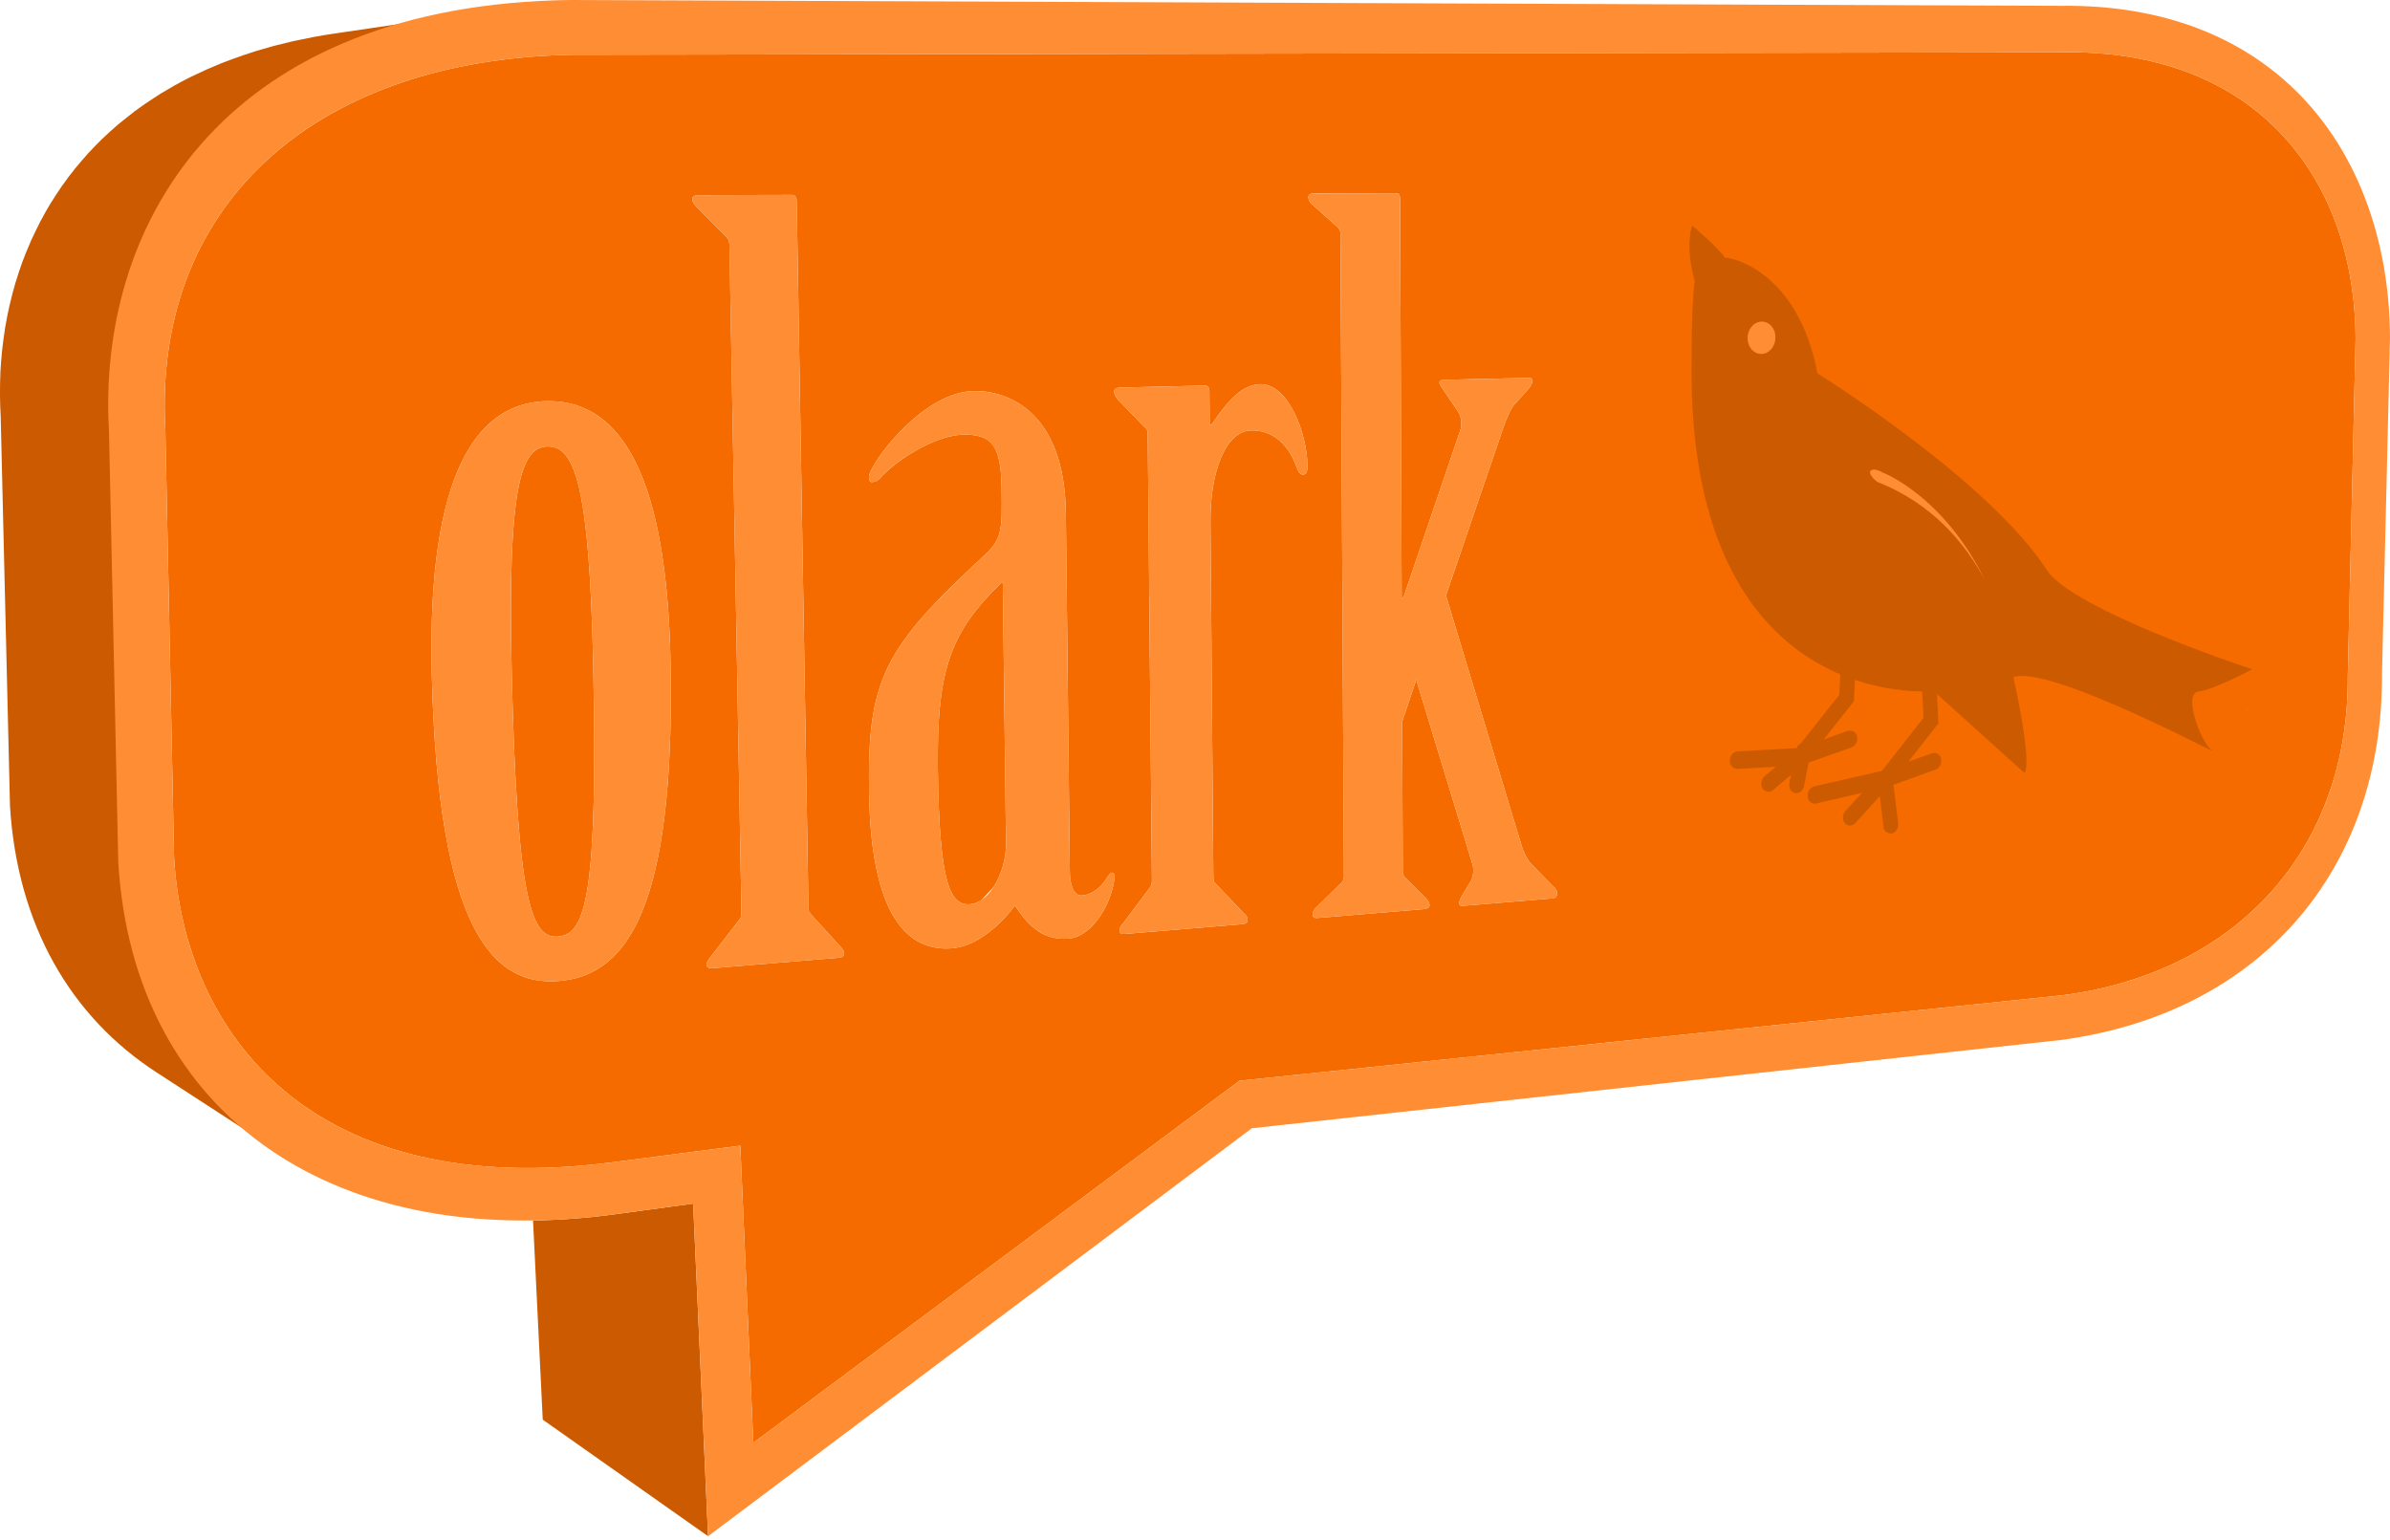 <?xml version="1.0" encoding="UTF-8" standalone="no"?>
<svg width="256px" height="165px" viewBox="0 0 256 165" version="1.1" xmlns="http://www.w3.org/2000/svg" xmlns:xlink="http://www.w3.org/1999/xlink" preserveAspectRatio="xMidYMid">
	<g>
		<path d="M244.596,14.611 C245.858,15.987 246.968,17.49 247.925,19.105 C248.88,20.718 249.682,22.443 250.327,24.269 C250.973,26.091 251.463,28.013 251.794,30.022 C252.126,32.029 252.3,34.123 252.311,36.294 L251.476,72.487 C251.5,76.966 250.815,81.135 249.501,84.911 C248.185,88.696 246.232,92.097 243.714,95.033 C241.185,97.983 238.079,100.469 234.466,102.4 C230.825,104.345 226.658,105.731 222.032,106.457 C221.937,106.471 221.842,106.485 221.746,106.5 C221.652,106.513 221.556,106.527 221.463,106.54 C221.369,106.553 221.277,106.565 221.188,106.578 C221.097,106.59 221.01,106.602 220.925,106.613 L133.401,115.703 L132.769,115.769 L80.691,154.555 L79.299,122.726 L65.511,124.514 C57.555,125.546 50.724,125.224 44.931,123.861 C39.07,122.479 34.293,120.041 30.492,116.879 C26.66,113.69 23.836,109.777 21.9,105.493 C19.954,101.189 18.914,96.522 18.647,91.852 L17.71,45.94 C17.379,40.067 18.176,34.667 19.994,29.856 C21.811,25.053 24.64,20.857 28.365,17.372 C32.069,13.905 36.646,11.154 41.975,9.21 C47.254,7.283 53.254,6.156 59.851,5.907 C59.988,5.902 60.124,5.897 60.259,5.893 C60.395,5.889 60.531,5.885 60.665,5.882 C60.801,5.879 60.934,5.877 61.066,5.874 C61.198,5.872 61.329,5.869 61.457,5.867 L220.76,5.603 C223.3,5.554 225.719,5.716 228.007,6.082 C230.282,6.448 232.428,7.017 234.431,7.781 C236.424,8.542 238.278,9.497 239.978,10.641 C241.672,11.779 243.215,13.104 244.596,14.611 L244.596,14.611 Z M240.49,76.407 C240.641,76.132 240.71,75.945 240.722,75.911 L240.49,76.407 Z M166.36,96.23 C166.428,96.221 166.489,96.2 166.542,96.171 C166.594,96.143 166.64,96.104 166.677,96.058 C166.715,96.012 166.743,95.958 166.761,95.898 C166.779,95.838 166.789,95.773 166.787,95.703 C166.789,95.626 166.779,95.552 166.758,95.481 C166.738,95.409 166.709,95.34 166.671,95.275 C166.634,95.211 166.587,95.151 166.535,95.095 C166.481,95.038 166.421,94.987 166.356,94.944 L163.926,92.453 C163.86,92.383 163.784,92.283 163.702,92.159 C163.62,92.034 163.533,91.885 163.445,91.716 C163.359,91.549 163.271,91.362 163.189,91.163 C163.106,90.963 163.03,90.75 162.964,90.531 L154.881,63.794 L161.047,45.735 C161.135,45.503 161.218,45.284 161.299,45.077 C161.38,44.87 161.46,44.675 161.542,44.488 C161.625,44.301 161.709,44.123 161.803,43.952 C161.893,43.782 161.993,43.619 162.102,43.462 L163.681,41.698 C163.767,41.594 163.839,41.503 163.896,41.422 C163.954,41.342 163.997,41.269 164.03,41.205 C164.063,41.14 164.085,41.081 164.098,41.027 C164.112,40.972 164.118,40.923 164.118,40.873 C164.119,40.796 164.114,40.732 164.101,40.68 C164.089,40.626 164.069,40.585 164.041,40.555 C164.013,40.524 163.978,40.503 163.933,40.491 C163.888,40.478 163.833,40.474 163.767,40.477 L154.63,40.687 C154.538,40.694 154.464,40.706 154.404,40.723 C154.344,40.739 154.3,40.761 154.267,40.788 C154.234,40.814 154.212,40.847 154.198,40.883 C154.185,40.92 154.18,40.961 154.18,41.008 C154.181,41.034 154.187,41.059 154.198,41.086 C154.208,41.113 154.223,41.141 154.239,41.172 C154.257,41.204 154.276,41.238 154.297,41.278 C154.319,41.317 154.341,41.361 154.365,41.411 L156.074,43.941 C156.186,44.091 156.28,44.26 156.355,44.443 C156.429,44.626 156.482,44.822 156.511,45.026 C156.539,45.23 156.543,45.441 156.518,45.652 C156.491,45.865 156.436,46.078 156.349,46.286 L150.321,64.021 L150.137,64.03 L149.964,21.315 C149.964,21.211 149.957,21.121 149.943,21.044 C149.928,20.966 149.905,20.902 149.87,20.85 C149.836,20.798 149.791,20.759 149.732,20.733 C149.672,20.708 149.599,20.695 149.509,20.695 L140.697,20.718 C140.598,20.722 140.514,20.733 140.444,20.751 C140.373,20.769 140.317,20.794 140.273,20.827 C140.228,20.861 140.197,20.902 140.176,20.953 C140.155,21.004 140.144,21.064 140.143,21.136 C140.144,21.19 140.151,21.25 140.165,21.313 C140.178,21.376 140.2,21.441 140.23,21.508 C140.26,21.573 140.298,21.638 140.347,21.7 C140.395,21.762 140.453,21.821 140.521,21.873 L143.212,24.275 C143.28,24.326 143.338,24.385 143.386,24.449 C143.433,24.512 143.47,24.58 143.5,24.651 C143.53,24.722 143.551,24.797 143.564,24.873 C143.577,24.95 143.582,25.027 143.582,25.105 L143.951,93.82 C143.95,93.897 143.945,93.976 143.931,94.05 C143.918,94.128 143.9,94.201 143.872,94.273 C143.845,94.343 143.809,94.412 143.763,94.478 C143.717,94.542 143.662,94.603 143.594,94.658 L140.965,97.225 C140.898,97.281 140.842,97.342 140.794,97.406 C140.748,97.47 140.711,97.538 140.683,97.604 C140.654,97.669 140.633,97.734 140.621,97.796 C140.608,97.856 140.602,97.914 140.602,97.963 C140.604,98.04 140.617,98.104 140.64,98.155 C140.664,98.208 140.699,98.247 140.745,98.276 C140.79,98.304 140.847,98.323 140.915,98.33 C140.983,98.34 141.062,98.34 141.153,98.332 L152.592,97.378 C152.664,97.369 152.733,97.353 152.797,97.332 C152.861,97.311 152.918,97.282 152.966,97.248 C153.014,97.212 153.054,97.169 153.082,97.116 C153.108,97.065 153.125,97.004 153.125,96.932 C153.125,96.881 153.114,96.825 153.094,96.767 C153.074,96.709 153.046,96.648 153.014,96.587 C152.979,96.527 152.94,96.468 152.898,96.412 C152.856,96.354 152.81,96.302 152.765,96.255 L150.614,94.105 C150.548,94.06 150.492,94.009 150.446,93.951 C150.399,93.892 150.363,93.828 150.334,93.762 C150.306,93.695 150.286,93.622 150.273,93.548 C150.261,93.474 150.255,93.398 150.255,93.32 L150.19,77.297 L151.7,72.823 L157.709,92.534 C157.754,92.682 157.783,92.831 157.798,92.979 C157.812,93.128 157.812,93.275 157.801,93.422 C157.791,93.567 157.771,93.711 157.741,93.85 C157.711,93.99 157.672,94.124 157.63,94.253 L156.66,95.832 C156.616,95.911 156.572,95.991 156.532,96.068 C156.491,96.147 156.452,96.221 156.42,96.293 C156.387,96.365 156.36,96.433 156.34,96.496 C156.322,96.558 156.312,96.616 156.312,96.667 C156.312,96.716 156.312,96.765 156.318,96.812 C156.323,96.858 156.335,96.901 156.356,96.937 C156.379,96.971 156.412,97.001 156.461,97.02 C156.51,97.037 156.576,97.044 156.664,97.037 L166.36,96.23 L166.36,96.23 Z M114.624,100.525 C115.209,100.446 115.779,100.185 116.309,99.789 C116.839,99.394 117.329,98.866 117.758,98.253 C118.185,97.642 118.551,96.946 118.831,96.216 C119.111,95.487 119.306,94.721 119.391,93.971 C119.389,93.895 119.383,93.824 119.371,93.763 C119.358,93.7 119.34,93.647 119.316,93.603 C119.292,93.56 119.262,93.528 119.227,93.505 C119.191,93.483 119.15,93.474 119.101,93.478 C119.052,93.483 119.008,93.501 118.97,93.528 C118.931,93.555 118.895,93.59 118.861,93.631 C118.825,93.673 118.79,93.721 118.753,93.772 C118.716,93.823 118.674,93.878 118.628,93.934 C118.449,94.245 118.255,94.518 118.047,94.752 C117.839,94.987 117.621,95.183 117.395,95.346 C117.169,95.508 116.936,95.634 116.703,95.728 C116.47,95.821 116.235,95.883 116.004,95.913 C115.993,95.914 115.982,95.915 115.971,95.917 C115.96,95.918 115.949,95.919 115.938,95.921 C115.927,95.922 115.915,95.923 115.905,95.924 C115.894,95.926 115.882,95.926 115.872,95.926 C115.654,95.943 115.465,95.877 115.306,95.751 C115.146,95.624 115.015,95.433 114.909,95.199 C114.805,94.963 114.726,94.684 114.673,94.378 C114.622,94.074 114.595,93.742 114.592,93.402 L114.167,55.011 C114.136,52.266 113.729,50.07 113.08,48.322 C112.429,46.57 111.535,45.265 110.531,44.306 C109.526,43.344 108.412,42.73 107.325,42.362 C106.236,41.992 105.176,41.869 104.281,41.89 C104.254,41.891 104.228,41.892 104.2,41.894 C104.174,41.894 104.147,41.895 104.12,41.896 C104.093,41.898 104.066,41.899 104.038,41.9 C104.011,41.903 103.984,41.904 103.957,41.907 C102.594,42.009 101.233,42.552 99.958,43.331 C98.68,44.111 97.489,45.127 96.469,46.172 C95.447,47.219 94.597,48.292 94.004,49.185 C93.41,50.077 93.073,50.788 93.078,51.107 C93.078,51.189 93.086,51.265 93.099,51.332 C93.113,51.399 93.132,51.457 93.159,51.503 C93.185,51.55 93.217,51.587 93.256,51.611 C93.295,51.635 93.341,51.647 93.393,51.645 C93.479,51.639 93.562,51.626 93.64,51.608 C93.717,51.589 93.789,51.566 93.855,51.536 C93.924,51.507 93.986,51.472 94.042,51.431 C94.099,51.391 94.151,51.345 94.196,51.295 C94.628,50.806 95.202,50.28 95.864,49.764 C96.525,49.247 97.275,48.741 98.062,48.288 C98.846,47.836 99.667,47.439 100.471,47.14 C101.274,46.842 102.06,46.641 102.779,46.584 C102.801,46.582 102.824,46.581 102.848,46.579 C102.872,46.578 102.894,46.576 102.917,46.575 C102.94,46.574 102.963,46.572 102.985,46.572 C103.008,46.571 103.031,46.57 103.054,46.568 C103.849,46.546 104.507,46.601 105.049,46.77 C105.589,46.941 106.013,47.224 106.34,47.658 C106.666,48.094 106.895,48.679 107.046,49.45 C107.197,50.223 107.269,51.181 107.283,52.363 C107.298,53.465 107.31,54.352 107.29,55.089 C107.269,55.826 107.214,56.416 107.098,56.923 C106.982,57.43 106.802,57.857 106.531,58.268 C106.259,58.679 105.893,59.077 105.406,59.526 C102.714,62.005 100.584,64.079 98.906,65.982 C97.224,67.892 96.001,69.627 95.122,71.428 C94.243,73.23 93.711,75.096 93.41,77.267 C93.109,79.437 93.041,81.908 93.089,84.922 C93.144,88.607 93.49,91.512 94.037,93.792 C94.585,96.068 95.333,97.719 96.196,98.9 C97.057,100.079 98.03,100.789 99.028,101.183 C100.026,101.577 101.049,101.658 102.012,101.575 C102.034,101.574 102.056,101.571 102.077,101.57 C102.099,101.568 102.12,101.566 102.142,101.564 C102.164,101.561 102.185,101.558 102.207,101.556 C102.229,101.553 102.251,101.551 102.272,101.547 C102.911,101.462 103.541,101.258 104.151,100.969 C104.758,100.681 105.345,100.308 105.899,99.884 C106.452,99.461 106.972,98.988 107.445,98.496 C107.919,98.008 108.348,97.499 108.718,97.01 C109.018,97.463 109.34,97.925 109.701,98.362 C110.064,98.797 110.466,99.206 110.925,99.551 C111.384,99.895 111.898,100.175 112.485,100.352 C113.072,100.53 113.731,100.606 114.478,100.542 C114.491,100.54 114.503,100.539 114.514,100.539 C114.527,100.536 114.539,100.535 114.552,100.534 C114.564,100.533 114.576,100.531 114.587,100.53 C114.599,100.529 114.611,100.527 114.624,100.525 L114.624,100.525 Z M71.823,70.89 C71.716,65.443 71.272,60.969 70.557,57.325 C69.84,53.67 68.851,50.846 67.657,48.709 C66.459,46.566 65.055,45.113 63.511,44.206 C61.962,43.295 60.273,42.933 58.512,42.975 C58.469,42.975 58.424,42.977 58.381,42.978 C58.336,42.98 58.293,42.982 58.25,42.984 C58.205,42.986 58.162,42.989 58.118,42.992 C58.074,42.995 58.031,42.997 57.987,43.001 C56.307,43.123 54.701,43.641 53.247,44.692 C51.788,45.746 50.481,47.334 49.401,49.592 C48.318,51.853 47.464,54.781 46.915,58.51 C46.364,62.237 46.119,66.757 46.251,72.197 C46.421,79.174 46.929,84.758 47.705,89.199 C48.479,93.627 49.518,96.918 50.752,99.321 C51.982,101.715 53.405,103.229 54.952,104.106 C56.493,104.981 58.158,105.224 59.876,105.083 C59.922,105.079 59.969,105.074 60.015,105.07 C60.061,105.066 60.108,105.061 60.153,105.056 C60.198,105.052 60.245,105.047 60.291,105.04 C60.337,105.035 60.382,105.03 60.428,105.024 C62.1,104.803 63.682,104.209 65.104,103.029 C66.524,101.851 67.786,100.091 68.824,97.534 C69.861,94.981 70.675,91.631 71.197,87.27 C71.72,82.905 71.952,77.521 71.823,70.89 L71.823,70.89 Z M133.987,46.11 C134.477,46.097 134.962,46.155 135.428,46.295 C135.895,46.434 136.344,46.652 136.763,46.96 C137.184,47.268 137.575,47.664 137.925,48.156 C138.275,48.65 138.585,49.24 138.843,49.935 C138.89,50.063 138.937,50.185 138.987,50.296 C139.038,50.406 139.089,50.505 139.148,50.587 C139.207,50.668 139.271,50.735 139.344,50.779 C139.416,50.824 139.497,50.846 139.589,50.843 C139.682,50.835 139.759,50.803 139.82,50.752 C139.881,50.701 139.927,50.63 139.961,50.545 C139.996,50.459 140.017,50.358 140.03,50.248 C140.044,50.138 140.048,50.017 140.046,49.891 C140.04,49.059 139.914,48.094 139.678,47.115 C139.443,46.136 139.099,45.141 138.659,44.254 C138.22,43.365 137.685,42.582 137.068,42.026 C136.45,41.468 135.75,41.137 134.98,41.154 C134.967,41.154 134.952,41.154 134.939,41.155 C134.925,41.155 134.912,41.157 134.898,41.158 C134.884,41.158 134.871,41.159 134.857,41.159 C134.843,41.161 134.83,41.162 134.816,41.163 C134.299,41.202 133.817,41.361 133.359,41.611 C132.901,41.861 132.47,42.201 132.058,42.602 C131.646,43.004 131.253,43.466 130.873,43.957 C130.491,44.451 130.124,44.974 129.761,45.499 L129.57,45.506 L129.546,41.921 C129.546,41.817 129.533,41.725 129.511,41.647 C129.487,41.568 129.454,41.503 129.412,41.451 C129.371,41.4 129.32,41.361 129.262,41.336 C129.205,41.311 129.14,41.3 129.071,41.303 L119.923,41.519 C119.817,41.525 119.728,41.538 119.655,41.558 C119.581,41.577 119.521,41.604 119.475,41.639 C119.43,41.673 119.398,41.717 119.377,41.768 C119.356,41.821 119.347,41.883 119.349,41.955 C119.348,42.009 119.352,42.07 119.367,42.135 C119.38,42.2 119.402,42.27 119.433,42.343 C119.464,42.416 119.504,42.492 119.555,42.569 C119.606,42.645 119.667,42.723 119.741,42.802 L122.546,45.698 C122.619,45.748 122.681,45.799 122.731,45.854 C122.78,45.909 122.82,45.967 122.85,46.033 C122.88,46.099 122.9,46.171 122.914,46.255 C122.927,46.338 122.933,46.431 122.935,46.538 L123.384,94.084 C123.386,94.189 123.386,94.287 123.384,94.378 C123.381,94.47 123.376,94.553 123.364,94.633 C123.353,94.713 123.336,94.785 123.31,94.852 C123.285,94.918 123.251,94.978 123.205,95.033 L120.3,98.912 C120.227,98.97 120.168,99.035 120.119,99.099 C120.07,99.165 120.032,99.233 120.003,99.301 C119.974,99.369 119.955,99.436 119.942,99.5 C119.93,99.563 119.925,99.623 119.925,99.675 C119.925,99.754 119.937,99.818 119.96,99.869 C119.983,99.92 120.02,99.959 120.067,99.986 C120.115,100.016 120.176,100.033 120.247,100.042 C120.319,100.05 120.404,100.05 120.501,100.042 L133.074,98.998 C133.173,98.985 133.258,98.968 133.328,98.946 C133.398,98.921 133.454,98.892 133.499,98.857 C133.543,98.82 133.575,98.777 133.597,98.726 C133.617,98.674 133.627,98.614 133.627,98.543 C133.627,98.491 133.621,98.434 133.607,98.374 C133.595,98.313 133.574,98.249 133.544,98.188 C133.515,98.127 133.476,98.065 133.427,98.008 C133.38,97.95 133.32,97.898 133.25,97.853 L130.059,94.497 C130.035,94.448 130.017,94.391 130.004,94.329 C129.99,94.266 129.981,94.195 129.976,94.12 C129.97,94.041 129.967,93.958 129.965,93.867 C129.963,93.776 129.962,93.679 129.962,93.573 L129.654,55.899 C129.643,54.586 129.736,53.33 129.922,52.184 C130.109,51.035 130.389,49.997 130.752,49.116 C131.115,48.235 131.562,47.511 132.082,46.996 C132.602,46.48 133.195,46.171 133.851,46.118 C133.862,46.116 133.874,46.115 133.885,46.114 C133.896,46.114 133.908,46.113 133.919,46.113 C133.931,46.112 133.942,46.111 133.952,46.111 C133.965,46.111 133.976,46.111 133.987,46.11 L133.987,46.11 Z M89.827,102.595 C89.937,102.582 90.03,102.562 90.107,102.539 C90.183,102.514 90.245,102.484 90.292,102.444 C90.339,102.405 90.374,102.36 90.395,102.305 C90.417,102.249 90.427,102.184 90.427,102.109 C90.426,102.058 90.413,101.999 90.389,101.937 C90.366,101.876 90.333,101.812 90.294,101.748 C90.256,101.684 90.21,101.62 90.16,101.561 C90.112,101.502 90.06,101.447 90.008,101.399 L86.809,97.879 C86.756,97.831 86.716,97.775 86.687,97.71 C86.657,97.646 86.637,97.574 86.623,97.493 C86.609,97.412 86.602,97.325 86.598,97.231 C86.593,97.136 86.592,97.035 86.59,96.928 L85.339,21.538 C85.338,21.428 85.323,21.33 85.298,21.247 C85.271,21.165 85.234,21.095 85.189,21.04 C85.141,20.985 85.085,20.943 85.022,20.916 C84.959,20.888 84.888,20.876 84.811,20.877 L74.775,20.902 C74.689,20.906 74.604,20.916 74.528,20.935 C74.452,20.953 74.384,20.98 74.327,21.015 C74.27,21.051 74.224,21.097 74.194,21.153 C74.163,21.211 74.147,21.28 74.151,21.36 C74.151,21.415 74.166,21.477 74.19,21.543 C74.214,21.609 74.247,21.679 74.288,21.749 C74.328,21.819 74.375,21.888 74.424,21.954 C74.475,22.021 74.527,22.083 74.58,22.137 L77.8,25.367 C77.853,25.423 77.902,25.479 77.942,25.539 C77.984,25.598 78.018,25.661 78.047,25.73 C78.074,25.799 78.095,25.876 78.111,25.963 C78.125,26.049 78.134,26.146 78.135,26.257 L79.415,97.487 C79.417,97.596 79.418,97.697 79.417,97.791 C79.415,97.885 79.409,97.974 79.397,98.056 C79.386,98.137 79.367,98.214 79.34,98.285 C79.313,98.354 79.276,98.418 79.227,98.477 L76.088,102.539 C76.035,102.595 75.984,102.66 75.936,102.728 C75.888,102.796 75.844,102.868 75.807,102.939 C75.768,103.01 75.737,103.081 75.716,103.146 C75.695,103.213 75.683,103.273 75.684,103.328 C75.685,103.41 75.704,103.477 75.74,103.53 C75.774,103.584 75.823,103.625 75.883,103.653 C75.942,103.683 76.011,103.702 76.085,103.712 C76.159,103.721 76.239,103.723 76.317,103.717 L89.827,102.595 L89.827,102.595 Z" fill="#f56b00"></path>
		<path d="M104.019,96.848 C104.009,96.85 104,96.851 103.992,96.852 C103.983,96.854 103.973,96.854 103.965,96.855 C103.956,96.856 103.946,96.856 103.937,96.858 C103.928,96.858 103.919,96.859 103.91,96.859 C103.372,96.902 102.897,96.787 102.486,96.401 C102.073,96.016 101.725,95.358 101.438,94.317 C101.151,93.274 100.927,91.846 100.764,89.918 C100.601,87.989 100.499,85.558 100.457,82.513 C100.421,79.786 100.489,77.497 100.696,75.516 C100.902,73.535 101.25,71.862 101.768,70.364 C102.288,68.868 102.979,67.549 103.877,66.272 C104.773,64.999 105.874,63.77 107.214,62.452 L107.414,62.443 L107.757,90.324 C107.762,90.731 107.734,91.146 107.676,91.561 C107.619,91.975 107.53,92.388 107.416,92.79 C107.301,93.193 107.161,93.585 106.996,93.956 C106.832,94.329 106.645,94.68 106.439,95.002 L105.115,96.418 C105.028,96.475 104.94,96.527 104.852,96.575 C104.763,96.622 104.671,96.665 104.581,96.701 C104.489,96.737 104.397,96.769 104.303,96.794 C104.209,96.818 104.114,96.837 104.019,96.848" fill="#f56b00"></path>
		<path d="M58.627,47.83 C59.358,47.81 60.005,48.052 60.571,48.734 C61.136,49.414 61.622,50.532 62.028,52.262 C62.434,53.989 62.762,56.327 63.013,59.447 C63.265,62.563 63.441,66.46 63.542,71.309 C63.671,77.454 63.684,82.312 63.585,86.149 C63.488,89.983 63.282,92.803 62.972,94.87 C62.662,96.937 62.248,98.252 61.738,99.073 C61.228,99.893 60.619,100.22 59.919,100.309 C59.907,100.312 59.895,100.313 59.881,100.314 C59.868,100.316 59.855,100.317 59.842,100.318 C59.829,100.319 59.816,100.321 59.803,100.322 C59.789,100.322 59.777,100.323 59.765,100.325 C59.067,100.38 58.445,100.194 57.894,99.493 C57.344,98.793 56.865,97.578 56.456,95.572 C56.046,93.564 55.706,90.764 55.431,86.894 C55.157,83.016 54.949,78.063 54.807,71.755 C54.697,66.943 54.701,63.052 54.811,59.921 C54.922,56.788 55.139,54.416 55.457,52.643 C55.774,50.869 56.19,49.693 56.7,48.948 C57.208,48.205 57.809,47.889 58.493,47.836 C58.505,47.835 58.516,47.835 58.527,47.835 C58.538,47.833 58.549,47.833 58.56,47.832 C58.571,47.832 58.582,47.831 58.593,47.831 C58.604,47.83 58.616,47.83 58.627,47.83" fill="#f56b00"></path>
		<path d="M52.062,1.205 C46.66,2 41.257,2.794 35.854,3.589 C35.094,3.7 34.347,3.824 33.614,3.959 C33.572,3.967 33.532,3.977 33.491,3.984 C33.222,4.034 32.963,4.093 32.698,4.147 C32.281,4.23 31.859,4.309 31.451,4.4 C31.37,4.419 31.291,4.441 31.209,4.459 C30.914,4.528 30.627,4.601 30.336,4.672 C30.013,4.752 29.682,4.825 29.365,4.91 C29.242,4.943 29.125,4.981 29.003,5.013 C28.709,5.094 28.421,5.179 28.13,5.264 C27.873,5.34 27.609,5.408 27.356,5.486 C27.195,5.536 27.045,5.591 26.885,5.642 C26.608,5.731 26.334,5.822 26.061,5.915 C25.666,6.05 25.276,6.188 24.89,6.329 C24.621,6.429 24.354,6.528 24.091,6.63 C23.963,6.68 23.83,6.725 23.703,6.776 C23.437,6.882 23.182,6.997 22.922,7.107 C22.687,7.206 22.45,7.303 22.221,7.404 C21.793,7.592 21.378,7.789 20.965,7.988 C20.785,8.075 20.6,8.158 20.422,8.247 C20.392,8.261 20.36,8.274 20.33,8.29 C19.781,8.565 19.243,8.85 18.719,9.143 C18.711,9.147 18.702,9.152 18.695,9.156 C18.619,9.198 18.55,9.244 18.476,9.285 C18.057,9.522 17.64,9.763 17.237,10.011 C17.186,10.042 17.139,10.076 17.088,10.108 C16.902,10.223 16.724,10.343 16.541,10.46 C16.201,10.681 15.862,10.903 15.532,11.13 C15.338,11.266 15.149,11.403 14.958,11.539 C14.779,11.668 14.593,11.795 14.416,11.925 C14.319,11.998 14.232,12.076 14.136,12.149 C13.759,12.437 13.391,12.732 13.03,13.03 C12.899,13.139 12.758,13.242 12.629,13.351 C12.58,13.392 12.536,13.436 12.488,13.478 C12.007,13.891 11.542,14.312 11.091,14.742 C11.052,14.781 11.007,14.816 10.968,14.854 C10.963,14.858 10.959,14.863 10.955,14.867 C10.459,15.346 9.985,15.838 9.527,16.336 C9.496,16.368 9.462,16.399 9.434,16.43 C9.331,16.543 9.24,16.66 9.14,16.773 C8.825,17.126 8.516,17.482 8.22,17.844 C8.156,17.921 8.085,17.996 8.022,18.074 C7.934,18.184 7.857,18.299 7.769,18.41 C7.63,18.588 7.482,18.762 7.346,18.941 C7.192,19.145 7.052,19.355 6.904,19.562 C6.819,19.677 6.727,19.789 6.644,19.907 C6.595,19.976 6.554,20.048 6.506,20.117 C6.163,20.614 5.835,21.115 5.522,21.624 C5.484,21.685 5.441,21.743 5.404,21.804 C5.398,21.814 5.393,21.824 5.386,21.834 C5.032,22.42 4.7,23.013 4.383,23.613 C4.356,23.663 4.326,23.709 4.3,23.759 C4.241,23.873 4.19,23.992 4.131,24.108 C3.905,24.552 3.688,24.998 3.481,25.449 C3.433,25.554 3.377,25.657 3.329,25.762 C3.29,25.85 3.259,25.941 3.22,26.029 C2.951,26.646 2.695,27.268 2.461,27.896 C2.439,27.953 2.414,28.011 2.393,28.068 C2.147,28.737 1.928,29.413 1.723,30.09 C1.696,30.179 1.661,30.266 1.635,30.355 C1.6,30.474 1.575,30.594 1.54,30.713 C1.482,30.919 1.417,31.121 1.362,31.328 C1.269,31.674 1.189,32.023 1.106,32.373 C1.07,32.525 1.029,32.676 0.995,32.828 C0.839,33.52 0.704,34.215 0.585,34.912 C0.576,34.969 0.561,35.024 0.552,35.08 C0.533,35.191 0.524,35.301 0.506,35.412 C0.416,35.987 0.338,36.563 0.273,37.139 C0.252,37.311 0.231,37.482 0.213,37.655 C0.142,38.36 0.086,39.064 0.05,39.769 C0.049,39.798 0.045,39.827 0.044,39.856 C0.039,39.949 0.042,40.039 0.037,40.131 C0.012,40.733 0,41.334 0,41.936 C0,42.122 0,42.309 0.002,42.496 C0.011,43.202 0.031,43.908 0.074,44.608 L1.07,86.341 C1.265,89.531 1.77,92.541 2.564,95.357 C3.355,98.166 4.434,100.777 5.778,103.179 C7.117,105.572 8.72,107.754 10.563,109.711 C12.399,111.66 14.472,113.385 16.762,114.871 C21.498,117.946 26.232,121.022 30.968,124.097 C28.475,122.479 26.219,120.596 24.222,118.463 C22.215,116.32 20.471,113.924 19.014,111.293 C17.551,108.652 16.379,105.776 15.519,102.679 C14.66,99.573 14.114,96.251 13.909,92.727 L12.916,46.563 C12.871,45.787 12.851,45.004 12.844,44.221 C12.841,44.016 12.841,43.812 12.841,43.607 C12.844,42.945 12.858,42.281 12.887,41.615 C12.893,41.477 12.895,41.34 12.901,41.202 C12.943,40.421 13.006,39.639 13.085,38.859 C13.105,38.672 13.129,38.484 13.15,38.297 C13.223,37.66 13.31,37.022 13.411,36.386 C13.439,36.198 13.466,36.011 13.499,35.824 C13.631,35.043 13.784,34.265 13.958,33.489 C13.988,33.359 14.023,33.228 14.053,33.097 C14.209,32.433 14.383,31.773 14.571,31.115 C14.627,30.919 14.683,30.724 14.74,30.528 C14.974,29.758 15.222,28.99 15.499,28.23 C15.512,28.194 15.528,28.16 15.54,28.123 C15.807,27.402 16.1,26.687 16.408,25.979 C16.499,25.766 16.594,25.556 16.689,25.347 C16.91,24.861 17.143,24.38 17.384,23.902 C17.487,23.698 17.586,23.492 17.692,23.289 C18.039,22.632 18.4,21.981 18.787,21.338 C18.827,21.27 18.871,21.206 18.913,21.138 C19.266,20.561 19.637,19.99 20.023,19.426 C20.155,19.234 20.292,19.045 20.427,18.855 C20.747,18.406 21.076,17.963 21.418,17.526 C21.57,17.329 21.722,17.133 21.879,16.94 C22.209,16.534 22.552,16.135 22.9,15.74 C23.044,15.578 23.18,15.413 23.327,15.253 C23.828,14.704 24.344,14.164 24.884,13.637 C24.946,13.577 25.013,13.521 25.075,13.461 C25.559,12.995 26.058,12.538 26.573,12.092 C26.757,11.932 26.951,11.776 27.14,11.619 C27.548,11.279 27.962,10.943 28.388,10.616 C28.671,10.399 28.957,10.183 29.247,9.972 C29.466,9.813 29.683,9.654 29.907,9.497 C30.256,9.254 30.615,9.018 30.976,8.78 C31.188,8.643 31.395,8.503 31.611,8.367 C32.094,8.064 32.591,7.768 33.095,7.479 C33.192,7.423 33.285,7.364 33.384,7.308 C33.99,6.967 34.612,6.638 35.246,6.318 C35.444,6.22 35.65,6.126 35.851,6.029 C36.292,5.815 36.736,5.603 37.193,5.399 C37.457,5.281 37.73,5.168 38.001,5.054 C38.41,4.88 38.821,4.709 39.241,4.543 C39.533,4.428 39.83,4.318 40.127,4.207 C40.542,4.053 40.962,3.902 41.388,3.757 C41.694,3.652 42.003,3.548 42.315,3.448 C42.745,3.309 43.183,3.177 43.623,3.048 C43.953,2.951 44.282,2.853 44.618,2.76 C45.091,2.631 45.574,2.509 46.058,2.39 C46.372,2.312 46.682,2.231 47.002,2.158 C47.553,2.031 48.116,1.916 48.682,1.802 C48.952,1.749 49.214,1.689 49.487,1.638 C50.307,1.483 51.141,1.342 51.991,1.216 C52.018,1.213 52.043,1.208 52.069,1.204 L52.062,1.205" fill="#cc5a00"></path>
		<path d="M52.061,1.205 L52.062,1.205 C52.064,1.205 52.066,1.204 52.066,1.204 C52.066,1.204 52.064,1.205 52.061,1.205" fill="#cc5a00"></path>
		<path d="M65.774,130.085 C62.792,130.489 59.899,130.697 57.095,130.737 L58.134,152.074 L75.844,164.561 L74.244,128.934 L65.774,130.085" fill="#cc5a00"></path>
		<path d="M236.933,80.387 C236.936,80.4 236.897,80.388 236.824,80.357 C236.749,80.326 236.639,80.274 236.495,80.207 C236.352,80.137 236.176,80.051 235.971,79.95 C235.766,79.848 235.532,79.733 235.274,79.605 C234.872,79.407 234.411,79.178 233.902,78.928 C233.391,78.677 232.832,78.406 232.236,78.119 C231.64,77.832 231.006,77.531 230.346,77.223 C229.686,76.916 229.001,76.6 228.302,76.286 C227.147,75.768 225.957,75.253 224.786,74.775 C223.609,74.296 222.45,73.854 221.364,73.484 C220.276,73.114 219.259,72.817 218.374,72.629 C217.487,72.441 216.728,72.363 216.157,72.431 C216.11,72.436 216.065,72.442 216.02,72.451 C215.975,72.458 215.933,72.466 215.89,72.476 C215.848,72.485 215.807,72.496 215.768,72.508 C215.73,72.52 215.692,72.532 215.656,72.545 C215.671,72.616 215.759,73.004 215.884,73.591 C216.009,74.178 216.17,74.966 216.333,75.836 C216.497,76.708 216.661,77.662 216.792,78.585 C216.923,79.507 217.021,80.397 217.049,81.141 C217.058,81.338 217.06,81.525 217.057,81.696 C217.053,81.868 217.044,82.026 217.03,82.167 C217.013,82.309 216.991,82.435 216.962,82.542 C216.932,82.648 216.896,82.735 216.852,82.803 L215.693,81.757 L207.478,74.353 L207.629,77.489 L204.408,81.595 L206.981,80.678 C207.11,80.657 207.228,80.659 207.334,80.678 C207.439,80.698 207.532,80.736 207.612,80.791 C207.691,80.845 207.757,80.915 207.809,80.998 C207.861,81.081 207.898,81.177 207.919,81.284 C207.943,81.406 207.946,81.53 207.928,81.649 C207.91,81.768 207.875,81.882 207.823,81.985 C207.77,82.088 207.701,82.182 207.621,82.258 C207.539,82.335 207.444,82.394 207.339,82.433 L202.816,84.066 L203.315,88.193 C203.329,88.321 203.32,88.445 203.294,88.564 C203.267,88.683 203.221,88.794 203.161,88.893 C203.1,88.993 203.024,89.08 202.936,89.148 C202.848,89.216 202.748,89.267 202.641,89.293 C202.496,89.285 202.37,89.262 202.263,89.225 C202.157,89.189 202.068,89.139 201.996,89.076 C201.923,89.015 201.868,88.943 201.827,88.859 C201.787,88.778 201.76,88.687 201.748,88.589 L201.484,86.371 L201.356,85.292 L198.723,88.168 C198.688,88.206 198.65,88.239 198.611,88.269 C198.573,88.299 198.533,88.325 198.491,88.347 C198.45,88.369 198.407,88.386 198.364,88.401 C198.322,88.415 198.277,88.424 198.234,88.429 C198.175,88.438 198.117,88.438 198.059,88.431 C198.001,88.424 197.945,88.41 197.89,88.388 C197.836,88.365 197.783,88.337 197.735,88.3 C197.685,88.262 197.64,88.218 197.6,88.167 C197.532,88.082 197.483,87.985 197.449,87.882 C197.417,87.777 197.403,87.668 197.405,87.556 C197.408,87.445 197.427,87.334 197.463,87.227 C197.499,87.121 197.551,87.019 197.62,86.929 L199.436,84.936 L194.524,86.073 C194.492,86.078 194.466,86.082 194.44,86.085 C194.415,86.087 194.392,86.089 194.372,86.089 C194.352,86.09 194.333,86.089 194.317,86.087 C194.299,86.085 194.283,86.084 194.267,86.081 C194.187,86.069 194.108,86.042 194.036,86.002 C193.965,85.962 193.899,85.91 193.842,85.846 C193.785,85.782 193.736,85.706 193.699,85.621 C193.661,85.537 193.635,85.443 193.621,85.341 C193.608,85.216 193.616,85.09 193.645,84.971 C193.674,84.852 193.723,84.74 193.785,84.639 C193.849,84.54 193.929,84.453 194.02,84.383 C194.111,84.315 194.213,84.264 194.325,84.239 L201.571,82.585 L206.028,76.906 L205.893,74.063 C205.525,74.06 205.083,74.046 204.58,74.012 C204.076,73.977 203.509,73.921 202.892,73.832 C202.276,73.744 201.61,73.624 200.905,73.462 C200.2,73.299 199.456,73.093 198.69,72.835 L198.58,75.117 L195.342,79.211 L197.96,78.281 C198.091,78.261 198.212,78.263 198.32,78.283 C198.427,78.303 198.523,78.342 198.605,78.397 C198.686,78.451 198.755,78.523 198.809,78.607 C198.862,78.69 198.901,78.787 198.925,78.895 C198.95,79.019 198.951,79.144 198.933,79.266 C198.916,79.386 198.878,79.503 198.825,79.608 C198.772,79.714 198.702,79.808 198.619,79.884 C198.537,79.961 198.441,80.02 198.334,80.056 L193.728,81.693 L193.24,84.182 C193.218,84.289 193.182,84.387 193.135,84.476 C193.088,84.565 193.029,84.645 192.963,84.713 C192.897,84.779 192.823,84.835 192.742,84.877 C192.662,84.919 192.576,84.947 192.488,84.958 C192.471,84.96 192.456,84.962 192.441,84.964 C192.425,84.964 192.409,84.965 192.393,84.965 C192.377,84.965 192.361,84.964 192.345,84.962 C192.329,84.961 192.313,84.96 192.297,84.957 C192.182,84.935 192.079,84.89 191.99,84.826 C191.901,84.762 191.826,84.679 191.771,84.581 C191.714,84.484 191.675,84.373 191.656,84.255 C191.638,84.136 191.641,84.011 191.666,83.882 L191.84,83.006 L189.911,84.634 C189.879,84.662 189.847,84.687 189.814,84.707 C189.78,84.728 189.746,84.747 189.712,84.762 C189.679,84.778 189.645,84.79 189.609,84.8 C189.575,84.809 189.541,84.817 189.506,84.821 C189.405,84.813 189.319,84.802 189.243,84.782 C189.166,84.764 189.101,84.74 189.043,84.71 C188.987,84.68 188.937,84.645 188.896,84.604 C188.855,84.562 188.82,84.517 188.789,84.463 C188.77,84.432 188.753,84.4 188.738,84.368 C188.723,84.335 188.71,84.302 188.7,84.268 C188.689,84.234 188.68,84.199 188.672,84.164 C188.665,84.128 188.66,84.093 188.656,84.058 C188.647,83.973 188.648,83.888 188.66,83.804 C188.671,83.719 188.693,83.637 188.723,83.559 C188.754,83.479 188.793,83.403 188.843,83.334 C188.892,83.265 188.95,83.202 189.016,83.148 L190.21,82.134 L187.044,82.315 L186.087,82.37 C185.956,82.354 185.839,82.32 185.739,82.27 C185.638,82.219 185.554,82.152 185.485,82.073 C185.418,81.993 185.366,81.9 185.332,81.798 C185.298,81.696 185.282,81.584 185.283,81.467 C185.284,81.398 185.293,81.332 185.306,81.266 C185.319,81.202 185.338,81.14 185.361,81.08 C185.385,81.019 185.414,80.962 185.447,80.91 C185.48,80.856 185.519,80.808 185.56,80.762 C185.594,80.725 185.629,80.692 185.668,80.661 C185.706,80.631 185.747,80.603 185.789,80.58 C185.83,80.558 185.875,80.538 185.921,80.523 C185.966,80.508 186.013,80.498 186.061,80.491 L192.437,80.141 C192.461,80.082 192.49,80.026 192.522,79.975 C192.554,79.923 192.589,79.874 192.628,79.831 C192.665,79.788 192.707,79.749 192.752,79.715 C192.796,79.681 192.841,79.651 192.891,79.627 L197.015,74.425 L197.122,72.238 C196.923,72.154 196.724,72.066 196.524,71.974 C196.323,71.884 196.122,71.787 195.92,71.688 C195.718,71.589 195.515,71.484 195.312,71.376 C195.109,71.269 194.905,71.156 194.702,71.039 C193.021,70.074 191.325,68.807 189.729,67.143 C188.125,65.472 186.623,63.401 185.34,60.838 C184.05,58.266 182.98,55.198 182.25,51.546 C181.517,47.882 181.125,43.633 181.194,38.711 C181.194,38.632 181.192,38.199 181.195,37.559 C181.199,36.918 181.207,36.07 181.226,35.161 C181.245,34.25 181.276,33.278 181.325,32.391 C181.373,31.505 181.439,30.704 181.529,30.134 C181.517,30.091 181.444,29.849 181.356,29.474 C181.267,29.099 181.162,28.589 181.081,28.007 C181.001,27.426 180.947,26.774 180.961,26.112 C180.975,25.45 181.057,24.781 181.25,24.168 C181.288,24.2 181.494,24.375 181.792,24.634 C182.087,24.893 182.474,25.235 182.872,25.602 C183.269,25.967 183.677,26.356 184.017,26.71 C184.356,27.063 184.629,27.38 184.756,27.603 C184.938,27.588 185.523,27.673 186.329,27.982 C187.133,28.289 188.159,28.818 189.226,29.694 C190.289,30.566 191.394,31.781 192.361,33.462 C193.325,35.138 194.155,37.276 194.672,40.003 C194.907,40.15 196.193,40.958 198.086,42.237 C199.968,43.51 202.448,45.246 205.083,47.256 C207.701,49.253 210.469,51.519 212.966,53.875 C215.446,56.215 217.662,58.647 219.202,61.001 C219.849,62.062 221.52,63.251 223.668,64.441 C225.805,65.626 228.41,66.807 230.95,67.86 C233.474,68.906 235.935,69.828 237.818,70.506 C239.695,71.181 241.004,71.616 241.241,71.695 C241.19,71.722 240.906,71.872 240.485,72.085 C240.062,72.299 239.5,72.576 238.893,72.855 C238.285,73.135 237.631,73.418 237.025,73.644 C236.42,73.871 235.862,74.039 235.448,74.09 C235.118,74.135 234.933,74.383 234.858,74.757 C234.781,75.131 234.815,75.631 234.922,76.181 C235.03,76.73 235.211,77.327 235.431,77.898 C235.65,78.47 235.907,79.012 236.169,79.451 C236.235,79.561 236.301,79.665 236.367,79.763 C236.432,79.859 236.498,79.948 236.563,80.027 C236.627,80.107 236.691,80.178 236.753,80.238 C236.815,80.298 236.874,80.349 236.933,80.387 L236.933,80.387 Z M212.603,62.124 C212.881,62.684 213.167,63.184 212.603,62.124 C211.506,59.911 210.297,58.095 209.093,56.614 C207.887,55.127 206.686,53.977 205.61,53.1 C204.531,52.221 203.581,51.616 202.878,51.223 C202.174,50.831 201.721,50.65 201.639,50.617 C201.545,50.56 201.454,50.511 201.363,50.47 C201.273,50.429 201.184,50.397 201.099,50.372 C201.015,50.347 200.933,50.328 200.857,50.319 C200.781,50.31 200.711,50.308 200.647,50.314 C200.53,50.324 200.437,50.362 200.378,50.422 C200.32,50.484 200.296,50.57 200.317,50.679 C200.339,50.79 200.405,50.923 200.528,51.079 C200.65,51.235 200.828,51.414 201.072,51.614 C202.565,52.196 203.905,52.904 205.107,53.699 C206.305,54.492 207.367,55.371 208.306,56.299 C209.243,57.225 210.061,58.199 210.772,59.182 C211.483,60.165 212.089,61.159 212.603,62.124 L212.603,62.124 Z M189.411,37.669 C189.588,37.547 189.739,37.39 189.857,37.21 C189.975,37.029 190.061,36.824 190.112,36.61 C190.164,36.396 190.18,36.17 190.159,35.948 C190.139,35.725 190.079,35.504 189.979,35.299 C189.908,35.155 189.821,35.029 189.723,34.92 C189.624,34.812 189.514,34.72 189.396,34.649 C189.277,34.578 189.151,34.525 189.021,34.493 C188.889,34.462 188.754,34.45 188.619,34.46 C188.562,34.464 188.506,34.473 188.45,34.484 C188.393,34.496 188.337,34.512 188.281,34.531 C188.226,34.551 188.17,34.575 188.115,34.601 C188.061,34.629 188.006,34.66 187.954,34.697 C187.775,34.818 187.625,34.975 187.507,35.155 C187.388,35.335 187.302,35.538 187.25,35.753 C187.2,35.968 187.183,36.192 187.206,36.414 C187.229,36.637 187.289,36.857 187.391,37.063 C187.461,37.209 187.548,37.337 187.646,37.446 C187.745,37.555 187.855,37.646 187.972,37.719 C188.091,37.79 188.219,37.843 188.349,37.875 C188.479,37.907 188.613,37.917 188.749,37.907 C188.806,37.902 188.861,37.895 188.918,37.882 C188.974,37.871 189.03,37.855 189.085,37.834 C189.141,37.815 189.196,37.791 189.25,37.764 C189.304,37.737 189.358,37.704 189.411,37.669 L189.411,37.669 Z" fill="#cc5a00"></path>
		<path d="M119.832,41.521 L129.071,41.303 C129.14,41.3 129.205,41.311 129.262,41.336 C129.32,41.361 129.371,41.4 129.412,41.451 C129.454,41.503 129.487,41.568 129.511,41.647 C129.533,41.725 129.546,41.817 129.546,41.921 L129.57,45.506 L129.761,45.499 C130.124,44.974 130.491,44.451 130.873,43.959 C131.253,43.466 131.646,43.004 132.058,42.602 C132.47,42.201 132.901,41.861 133.359,41.611 C133.817,41.361 134.299,41.202 134.816,41.163 C134.83,41.162 134.843,41.161 134.857,41.159 C134.871,41.159 134.884,41.158 134.898,41.158 C134.912,41.157 134.925,41.155 134.939,41.155 C134.952,41.154 134.967,41.154 134.98,41.154 C135.75,41.137 136.45,41.468 137.068,42.026 C137.685,42.582 138.22,43.365 138.659,44.254 C139.099,45.143 139.443,46.136 139.678,47.115 C139.914,48.094 140.04,49.059 140.046,49.891 C140.048,50.017 140.044,50.139 140.03,50.249 C140.018,50.36 139.996,50.46 139.965,50.545 C139.932,50.63 139.888,50.701 139.831,50.752 C139.772,50.803 139.701,50.835 139.612,50.842 C139.514,50.845 139.429,50.822 139.353,50.779 C139.278,50.735 139.211,50.668 139.152,50.587 C139.091,50.505 139.038,50.406 138.987,50.296 C138.937,50.185 138.89,50.064 138.843,49.935 C138.585,49.24 138.275,48.65 137.925,48.156 C137.575,47.664 137.184,47.268 136.763,46.96 C136.343,46.652 135.895,46.434 135.428,46.295 C134.962,46.155 134.477,46.097 133.987,46.11 C133.976,46.111 133.965,46.111 133.953,46.111 C133.942,46.111 133.931,46.112 133.919,46.113 C133.908,46.113 133.896,46.114 133.885,46.115 C133.874,46.115 133.863,46.116 133.851,46.118 C133.195,46.171 132.602,46.48 132.082,46.996 C131.562,47.511 131.115,48.235 130.752,49.116 C130.388,49.997 130.109,51.035 129.922,52.184 C129.736,53.33 129.643,54.586 129.654,55.899 L129.962,93.573 C129.962,93.679 129.963,93.777 129.965,93.867 C129.967,93.958 129.97,94.041 129.976,94.12 C129.982,94.195 129.99,94.266 130.004,94.329 C130.017,94.391 130.036,94.448 130.059,94.497 L133.25,97.853 C133.32,97.898 133.38,97.951 133.427,98.008 C133.476,98.065 133.515,98.127 133.544,98.188 C133.574,98.249 133.595,98.313 133.607,98.374 C133.621,98.434 133.627,98.491 133.627,98.545 C133.627,98.614 133.617,98.674 133.598,98.725 C133.578,98.777 133.549,98.82 133.51,98.856 C133.47,98.891 133.422,98.92 133.363,98.941 C133.305,98.963 133.237,98.979 133.158,98.989 L120.501,100.042 C120.404,100.05 120.319,100.05 120.247,100.042 C120.176,100.033 120.115,100.016 120.067,99.986 C120.02,99.959 119.984,99.92 119.96,99.869 C119.937,99.818 119.925,99.754 119.926,99.675 C119.925,99.623 119.93,99.563 119.942,99.5 C119.955,99.436 119.974,99.369 120.003,99.301 C120.032,99.233 120.07,99.165 120.119,99.099 C120.168,99.035 120.228,98.97 120.301,98.912 L123.205,95.033 C123.251,94.978 123.285,94.918 123.31,94.853 C123.336,94.785 123.353,94.713 123.364,94.633 C123.376,94.555 123.381,94.47 123.384,94.378 C123.386,94.287 123.386,94.189 123.384,94.086 L122.935,46.538 C122.934,46.431 122.927,46.338 122.914,46.255 C122.9,46.171 122.88,46.099 122.85,46.034 C122.82,45.967 122.78,45.909 122.731,45.855 C122.681,45.799 122.619,45.748 122.546,45.698 L119.741,42.802 C119.667,42.725 119.606,42.646 119.555,42.569 C119.504,42.492 119.464,42.416 119.433,42.343 C119.402,42.27 119.379,42.2 119.367,42.135 C119.352,42.07 119.348,42.009 119.349,41.955 C119.347,41.883 119.356,41.821 119.375,41.77 C119.393,41.717 119.423,41.674 119.464,41.639 C119.504,41.605 119.555,41.578 119.617,41.559 C119.678,41.54 119.749,41.528 119.832,41.521" fill="#ff8d33"></path>
		<path d="M119.088,93.478 C119.139,93.474 119.184,93.483 119.221,93.505 C119.259,93.528 119.29,93.56 119.315,93.603 C119.34,93.647 119.357,93.7 119.371,93.763 C119.383,93.824 119.39,93.895 119.392,93.971 C119.307,94.721 119.111,95.487 118.831,96.216 C118.551,96.946 118.185,97.642 117.758,98.253 C117.329,98.866 116.839,99.394 116.309,99.789 C115.779,100.185 115.209,100.446 114.624,100.525 C114.611,100.527 114.599,100.529 114.587,100.53 C114.576,100.531 114.563,100.533 114.552,100.534 C114.539,100.535 114.527,100.536 114.514,100.539 C114.503,100.539 114.491,100.54 114.478,100.542 C113.731,100.606 113.072,100.53 112.485,100.352 C111.898,100.175 111.384,99.895 110.925,99.551 C110.466,99.206 110.064,98.797 109.701,98.362 C109.34,97.925 109.018,97.461 108.719,97.01 C108.348,97.499 107.919,98.008 107.446,98.496 C106.972,98.988 106.452,99.461 105.899,99.884 C105.345,100.308 104.758,100.68 104.151,100.969 C103.541,101.258 102.911,101.462 102.272,101.547 C102.251,101.551 102.229,101.553 102.207,101.556 C102.185,101.558 102.164,101.561 102.142,101.564 C102.12,101.566 102.099,101.568 102.077,101.57 C102.056,101.571 102.033,101.574 102.012,101.575 C101.049,101.658 100.026,101.577 99.028,101.183 C98.029,100.789 97.056,100.079 96.196,98.9 C95.333,97.719 94.585,96.068 94.037,93.792 C93.49,91.512 93.144,88.607 93.089,84.923 C93.041,81.909 93.109,79.437 93.41,77.267 C93.711,75.096 94.243,73.23 95.122,71.428 C96.001,69.627 97.224,67.892 98.906,65.982 C100.584,64.079 102.715,62.005 105.406,59.526 C105.894,59.077 106.259,58.679 106.531,58.268 C106.802,57.857 106.982,57.43 107.098,56.923 C107.214,56.416 107.269,55.826 107.29,55.089 C107.31,54.352 107.298,53.465 107.283,52.363 C107.269,51.181 107.197,50.223 107.046,49.45 C106.895,48.679 106.666,48.094 106.34,47.658 C106.013,47.224 105.589,46.941 105.048,46.771 C104.507,46.601 103.849,46.546 103.054,46.568 C103.031,46.57 103.008,46.571 102.985,46.572 C102.963,46.572 102.94,46.574 102.917,46.575 C102.894,46.576 102.872,46.577 102.848,46.579 C102.824,46.58 102.801,46.582 102.779,46.584 C102.06,46.641 101.274,46.842 100.471,47.14 C99.667,47.439 98.846,47.836 98.062,48.288 C97.275,48.741 96.525,49.247 95.864,49.764 C95.202,50.28 94.628,50.806 94.196,51.295 C94.151,51.345 94.099,51.391 94.044,51.431 C93.988,51.472 93.928,51.507 93.866,51.536 C93.803,51.565 93.738,51.589 93.672,51.607 C93.604,51.625 93.536,51.637 93.467,51.642 C93.397,51.645 93.338,51.634 93.288,51.61 C93.238,51.586 93.198,51.55 93.167,51.503 C93.136,51.456 93.115,51.399 93.1,51.332 C93.086,51.265 93.078,51.191 93.078,51.107 C93.073,50.788 93.41,50.077 94.004,49.185 C94.597,48.292 95.447,47.219 96.469,46.172 C97.489,45.127 98.68,44.11 99.958,43.331 C101.233,42.552 102.594,42.009 103.957,41.907 C103.984,41.904 104.011,41.903 104.038,41.9 C104.066,41.899 104.093,41.898 104.12,41.896 C104.147,41.895 104.174,41.894 104.2,41.894 C104.228,41.892 104.254,41.891 104.281,41.891 C105.176,41.869 106.236,41.992 107.325,42.362 C108.412,42.73 109.526,43.344 110.531,44.306 C111.535,45.265 112.429,46.57 113.08,48.322 C113.729,50.07 114.137,52.266 114.167,55.011 L114.592,93.402 C114.595,93.741 114.622,94.074 114.673,94.378 C114.726,94.684 114.804,94.963 114.909,95.199 C115.015,95.433 115.146,95.624 115.306,95.751 C115.465,95.877 115.653,95.943 115.872,95.926 C115.882,95.926 115.894,95.926 115.905,95.924 C115.915,95.923 115.926,95.922 115.937,95.921 C115.949,95.919 115.959,95.918 115.971,95.917 C115.982,95.915 115.993,95.914 116.004,95.913 C116.235,95.883 116.47,95.821 116.703,95.728 C116.936,95.634 117.169,95.508 117.395,95.346 C117.621,95.183 117.839,94.987 118.047,94.752 C118.255,94.518 118.449,94.245 118.628,93.934 C118.674,93.878 118.716,93.823 118.753,93.772 C118.79,93.721 118.824,93.674 118.858,93.631 C118.892,93.59 118.927,93.555 118.964,93.528 C119.001,93.503 119.041,93.484 119.088,93.478 L119.088,93.478 Z M107.757,90.324 L107.414,62.443 L107.214,62.452 C105.874,63.77 104.774,64.999 103.877,66.272 C102.979,67.549 102.288,68.868 101.768,70.364 C101.25,71.862 100.904,73.535 100.696,75.516 C100.489,77.497 100.421,79.784 100.457,82.513 C100.499,85.558 100.601,87.989 100.764,89.918 C100.927,91.846 101.151,93.274 101.438,94.317 C101.725,95.358 102.073,96.016 102.486,96.401 C102.897,96.787 103.372,96.902 103.911,96.859 C103.919,96.858 103.928,96.858 103.937,96.858 C103.946,96.856 103.955,96.856 103.955,96.856 C103.973,96.854 103.983,96.854 103.992,96.852 C104,96.851 104.009,96.85 104.019,96.848 C104.546,96.78 105.046,96.519 105.499,96.122 C105.951,95.723 106.356,95.189 106.694,94.572 C107.031,93.955 107.302,93.256 107.486,92.53 C107.67,91.804 107.766,91.05 107.757,90.324 L107.757,90.324 Z" fill="#ff8d33"></path>
		<path d="M188.619,34.46 C188.754,34.45 188.889,34.462 189.021,34.493 C189.151,34.525 189.277,34.578 189.396,34.649 C189.514,34.72 189.624,34.812 189.723,34.92 C189.821,35.029 189.908,35.155 189.979,35.299 C190.079,35.504 190.139,35.725 190.159,35.948 C190.18,36.17 190.164,36.396 190.112,36.61 C190.061,36.824 189.975,37.029 189.857,37.21 C189.739,37.39 189.588,37.547 189.411,37.669 C189.358,37.704 189.304,37.737 189.251,37.764 C189.196,37.791 189.141,37.815 189.085,37.834 C189.03,37.855 188.974,37.871 188.918,37.882 C188.861,37.895 188.806,37.902 188.749,37.907 C188.613,37.917 188.479,37.907 188.349,37.875 C188.219,37.843 188.091,37.79 187.972,37.719 C187.855,37.646 187.745,37.555 187.646,37.446 C187.548,37.337 187.461,37.209 187.391,37.063 C187.289,36.857 187.229,36.637 187.206,36.414 C187.183,36.192 187.2,35.968 187.25,35.753 C187.302,35.538 187.388,35.335 187.507,35.155 C187.625,34.975 187.775,34.818 187.954,34.697 C188.006,34.66 188.061,34.629 188.115,34.601 C188.17,34.575 188.226,34.551 188.281,34.531 C188.337,34.512 188.393,34.496 188.45,34.484 C188.506,34.473 188.562,34.464 188.619,34.46" fill="#ff8d33"></path>
		<path d="M255.399,28.923 C255.011,26.585 254.438,24.338 253.687,22.207 C252.935,20.069 252.005,18.046 250.904,16.162 C249.799,14.273 248.523,12.522 247.081,10.937 C245.529,9.23 243.805,7.728 241.921,6.435 C240.028,5.135 237.974,4.047 235.771,3.177 C233.557,2.301 231.191,1.646 228.689,1.219 C226.173,0.788 223.517,0.589 220.736,0.626 L61.223,0 C61.075,0.002 60.928,0.004 60.78,0.007 C60.633,0.008 60.487,0.01 60.341,0.013 C60.194,0.016 60.047,0.02 59.902,0.022 C59.756,0.026 59.61,0.03 59.465,0.035 C50.528,0.322 42.984,1.977 36.713,4.646 C30.373,7.345 25.369,11.065 21.55,15.428 C17.71,19.816 15.086,24.831 13.497,30.087 C11.908,35.35 11.365,40.833 11.673,46.149 L12.666,92.312 C13.064,99.143 14.735,105.212 17.509,110.399 C20.264,115.551 24.097,119.814 28.835,123.087 C33.525,126.327 39.089,128.586 45.355,129.776 C49.04,130.476 52.968,130.795 57.095,130.737 C59.899,130.697 62.792,130.489 65.774,130.085 L74.244,128.934 L75.844,164.561 L134.086,120.861 L220.942,111.382 C221.044,111.368 221.146,111.354 221.248,111.338 C221.351,111.322 221.452,111.306 221.556,111.291 C221.657,111.275 221.759,111.258 221.861,111.242 C221.963,111.225 222.065,111.209 222.167,111.193 C227.362,110.35 232.037,108.749 236.117,106.508 C240.163,104.285 243.638,101.428 246.465,98.043 C249.279,94.674 251.461,90.773 252.931,86.44 C254.4,82.113 255.167,77.34 255.143,72.213 L256,36.173 C255.99,33.68 255.787,31.256 255.399,28.923 L255.399,28.923 Z M251.476,72.487 C251.5,76.966 250.815,81.135 249.501,84.911 C248.185,88.696 246.232,92.097 243.714,95.032 C241.185,97.983 238.079,100.469 234.466,102.4 C230.825,104.345 226.658,105.731 222.032,106.457 C221.937,106.471 221.842,106.485 221.746,106.5 C221.652,106.513 221.556,106.527 221.462,106.54 C221.369,106.553 221.277,106.565 221.188,106.578 C221.097,106.59 221.01,106.602 220.925,106.613 L133.401,115.703 L132.769,115.769 L80.691,154.555 L79.298,122.726 L65.805,124.476 L65.511,124.514 C62.449,124.913 59.556,125.105 56.822,125.118 C52.453,125.14 48.494,124.698 44.931,123.861 C39.07,122.479 34.293,120.041 30.492,116.879 C26.66,113.69 23.835,109.777 21.9,105.493 C19.954,101.189 18.914,96.522 18.647,91.852 L17.709,45.94 C17.378,40.067 18.176,34.667 19.994,29.856 C21.811,25.053 24.64,20.858 28.365,17.372 C32.069,13.905 36.646,11.154 41.975,9.21 C47.254,7.283 53.254,6.156 59.851,5.907 C59.988,5.902 60.123,5.898 60.259,5.894 C60.395,5.889 60.531,5.885 60.665,5.882 C60.801,5.879 60.934,5.876 61.066,5.874 C61.198,5.87 61.329,5.869 61.457,5.867 L220.76,5.603 C223.3,5.554 225.719,5.716 228.007,6.082 C230.282,6.448 232.428,7.017 234.431,7.781 C236.424,8.542 238.278,9.497 239.978,10.641 C241.672,11.779 243.215,13.104 244.596,14.611 C245.858,15.987 246.968,17.49 247.925,19.105 C248.879,20.718 249.682,22.443 250.327,24.269 C250.972,26.091 251.463,28.013 251.794,30.022 C252.126,32.029 252.3,34.123 252.311,36.294 L251.476,72.487 L251.476,72.487 Z" fill="#ff8d33"></path>
		<path d="M201.639,50.617 C201.721,50.65 202.174,50.831 202.878,51.223 C203.581,51.616 204.531,52.221 205.61,53.1 C206.686,53.977 207.887,55.127 209.093,56.614 C210.297,58.095 211.506,59.911 212.603,62.124 C212.089,61.159 211.483,60.165 210.772,59.182 C210.061,58.199 209.243,57.225 208.306,56.299 C207.367,55.371 206.305,54.492 205.107,53.699 C203.905,52.904 202.565,52.196 201.072,51.614 C200.828,51.414 200.65,51.235 200.528,51.079 C200.405,50.923 200.339,50.79 200.317,50.679 C200.296,50.57 200.32,50.484 200.378,50.422 C200.437,50.362 200.53,50.324 200.647,50.314 C200.711,50.308 200.781,50.31 200.857,50.319 C200.933,50.328 201.015,50.347 201.099,50.372 C201.184,50.397 201.273,50.429 201.363,50.47 C201.454,50.511 201.545,50.56 201.639,50.617" fill="#ff8d33"></path>
		<path d="M140.613,20.719 L149.509,20.695 C149.599,20.695 149.672,20.708 149.732,20.733 C149.791,20.759 149.836,20.798 149.87,20.85 C149.905,20.902 149.928,20.966 149.943,21.044 C149.957,21.121 149.964,21.212 149.964,21.315 L150.137,64.03 L150.321,64.021 L156.349,46.286 C156.436,46.078 156.491,45.865 156.518,45.652 C156.543,45.441 156.539,45.23 156.511,45.026 C156.482,44.822 156.429,44.626 156.355,44.443 C156.28,44.26 156.186,44.091 156.074,43.941 L154.365,41.411 C154.341,41.361 154.319,41.317 154.297,41.278 C154.276,41.238 154.257,41.204 154.239,41.173 C154.223,41.141 154.208,41.113 154.198,41.086 C154.187,41.059 154.181,41.034 154.18,41.008 C154.18,40.961 154.185,40.92 154.198,40.883 C154.21,40.847 154.228,40.816 154.257,40.789 C154.285,40.762 154.323,40.74 154.371,40.724 C154.42,40.707 154.479,40.697 154.553,40.69 L163.767,40.478 C163.833,40.474 163.888,40.478 163.933,40.491 C163.978,40.503 164.013,40.524 164.041,40.555 C164.069,40.585 164.089,40.626 164.101,40.68 C164.114,40.732 164.119,40.796 164.118,40.873 C164.118,40.923 164.112,40.974 164.098,41.027 C164.085,41.081 164.063,41.14 164.03,41.205 C163.997,41.269 163.954,41.342 163.896,41.422 C163.839,41.503 163.767,41.594 163.681,41.698 L162.102,43.462 C161.993,43.619 161.893,43.782 161.803,43.952 C161.709,44.123 161.625,44.301 161.542,44.488 C161.46,44.675 161.38,44.871 161.299,45.077 C161.218,45.285 161.135,45.503 161.047,45.735 L154.881,63.794 L162.964,90.531 C163.03,90.75 163.106,90.963 163.189,91.163 C163.271,91.362 163.359,91.549 163.445,91.717 C163.533,91.885 163.62,92.034 163.702,92.159 C163.784,92.283 163.86,92.383 163.926,92.453 L166.355,94.944 C166.421,94.987 166.481,95.038 166.535,95.095 C166.587,95.151 166.634,95.211 166.671,95.275 C166.709,95.34 166.738,95.409 166.758,95.481 C166.779,95.552 166.789,95.626 166.787,95.703 C166.789,95.773 166.779,95.838 166.761,95.898 C166.743,95.958 166.716,96.011 166.681,96.058 C166.647,96.104 166.605,96.141 166.555,96.17 C166.508,96.199 166.453,96.217 166.393,96.226 L156.664,97.037 C156.576,97.044 156.51,97.037 156.461,97.02 C156.412,97.001 156.379,96.971 156.356,96.937 C156.335,96.901 156.323,96.858 156.318,96.812 C156.312,96.765 156.312,96.716 156.312,96.667 C156.312,96.616 156.322,96.558 156.34,96.496 C156.36,96.433 156.387,96.365 156.42,96.293 C156.452,96.221 156.491,96.147 156.532,96.068 C156.572,95.991 156.616,95.911 156.66,95.832 L157.63,94.253 C157.673,94.124 157.711,93.99 157.741,93.85 C157.771,93.711 157.791,93.567 157.801,93.422 C157.812,93.275 157.812,93.128 157.798,92.979 C157.783,92.831 157.754,92.682 157.709,92.534 L151.699,72.823 L150.19,77.297 L150.255,93.321 C150.255,93.398 150.26,93.474 150.273,93.548 C150.286,93.622 150.306,93.695 150.334,93.762 C150.363,93.829 150.399,93.892 150.446,93.951 C150.492,94.009 150.548,94.061 150.614,94.105 L152.765,96.255 C152.81,96.302 152.856,96.354 152.898,96.412 C152.94,96.468 152.979,96.527 153.014,96.587 C153.046,96.648 153.074,96.709 153.094,96.767 C153.114,96.825 153.125,96.882 153.125,96.932 C153.125,97.004 153.108,97.065 153.082,97.116 C153.055,97.169 153.016,97.212 152.97,97.247 C152.925,97.282 152.871,97.31 152.813,97.329 C152.755,97.35 152.693,97.365 152.632,97.372 L141.153,98.332 C141.063,98.34 140.983,98.34 140.915,98.33 C140.847,98.323 140.79,98.304 140.745,98.276 C140.699,98.247 140.664,98.208 140.64,98.155 C140.617,98.104 140.604,98.04 140.602,97.963 C140.602,97.914 140.608,97.856 140.621,97.796 C140.634,97.734 140.654,97.669 140.683,97.604 C140.711,97.538 140.749,97.47 140.794,97.406 C140.842,97.342 140.898,97.281 140.965,97.225 L143.596,94.658 C143.662,94.603 143.717,94.542 143.763,94.478 C143.809,94.412 143.845,94.343 143.872,94.273 C143.9,94.201 143.918,94.128 143.931,94.05 C143.945,93.976 143.95,93.897 143.951,93.82 L143.582,25.105 C143.582,25.027 143.577,24.95 143.564,24.873 C143.55,24.797 143.529,24.722 143.5,24.651 C143.47,24.58 143.433,24.512 143.386,24.449 C143.337,24.385 143.28,24.326 143.212,24.276 L140.521,21.873 C140.452,21.821 140.395,21.762 140.346,21.7 C140.298,21.638 140.26,21.573 140.23,21.508 C140.2,21.442 140.178,21.376 140.165,21.313 C140.151,21.25 140.144,21.19 140.143,21.136 C140.144,21.064 140.155,21.004 140.174,20.953 C140.194,20.902 140.224,20.861 140.262,20.827 C140.302,20.794 140.35,20.769 140.408,20.752 C140.467,20.734 140.534,20.724 140.613,20.719" fill="#ff8d33"></path>
		<path d="M74.73,20.904 L84.812,20.877 C84.889,20.876 84.959,20.888 85.023,20.916 C85.086,20.943 85.142,20.985 85.189,21.04 C85.234,21.096 85.271,21.165 85.298,21.247 C85.323,21.33 85.338,21.428 85.339,21.538 L86.59,96.928 C86.592,97.035 86.594,97.136 86.598,97.231 C86.602,97.325 86.609,97.413 86.623,97.493 C86.637,97.574 86.657,97.646 86.687,97.711 C86.717,97.775 86.756,97.831 86.809,97.879 L90.008,101.399 C90.06,101.447 90.112,101.502 90.16,101.561 C90.21,101.62 90.256,101.684 90.294,101.748 C90.333,101.812 90.366,101.876 90.389,101.937 C90.413,101.999 90.426,102.058 90.427,102.109 C90.427,102.184 90.417,102.249 90.396,102.305 C90.375,102.36 90.346,102.405 90.303,102.443 C90.262,102.481 90.21,102.511 90.146,102.535 C90.083,102.558 90.008,102.574 89.922,102.587 L76.317,103.717 C76.239,103.723 76.159,103.721 76.086,103.712 C76.011,103.703 75.942,103.683 75.883,103.655 C75.823,103.625 75.774,103.584 75.74,103.53 C75.704,103.477 75.685,103.41 75.685,103.328 C75.683,103.274 75.695,103.213 75.716,103.146 C75.737,103.081 75.768,103.01 75.807,102.939 C75.844,102.868 75.888,102.796 75.937,102.728 C75.984,102.66 76.036,102.595 76.088,102.539 L79.227,98.477 C79.276,98.418 79.313,98.354 79.34,98.285 C79.367,98.214 79.386,98.137 79.397,98.056 C79.409,97.974 79.415,97.885 79.417,97.791 C79.418,97.697 79.417,97.596 79.415,97.487 L78.135,26.257 C78.134,26.146 78.125,26.049 78.111,25.963 C78.096,25.876 78.074,25.799 78.047,25.73 C78.018,25.661 77.984,25.598 77.942,25.539 C77.902,25.479 77.853,25.423 77.8,25.367 L74.58,22.137 C74.527,22.083 74.475,22.021 74.425,21.954 C74.375,21.888 74.328,21.819 74.288,21.749 C74.247,21.68 74.214,21.609 74.189,21.543 C74.165,21.477 74.151,21.415 74.15,21.361 C74.147,21.28 74.163,21.211 74.193,21.153 C74.223,21.097 74.267,21.051 74.321,21.015 C74.375,20.98 74.439,20.953 74.509,20.936 C74.578,20.917 74.654,20.906 74.73,20.904" fill="#ff8d33"></path>
		<path d="M58.512,42.975 C60.273,42.933 61.961,43.295 63.511,44.204 C65.055,45.113 66.459,46.566 67.657,48.709 C68.851,50.846 69.84,53.67 70.557,57.325 C71.272,60.969 71.716,65.443 71.823,70.89 C71.952,77.521 71.72,82.905 71.197,87.27 C70.675,91.631 69.861,94.981 68.824,97.534 C67.786,100.091 66.524,101.851 65.104,103.029 C63.68,104.209 62.1,104.803 60.428,105.024 C60.382,105.03 60.337,105.035 60.29,105.04 C60.245,105.047 60.198,105.052 60.153,105.056 C60.108,105.061 60.061,105.066 60.015,105.07 C59.969,105.074 59.922,105.079 59.876,105.083 C58.158,105.224 56.493,104.981 54.952,104.106 C53.405,103.229 51.982,101.715 50.752,99.321 C49.518,96.918 48.479,93.627 47.705,89.199 C46.929,84.758 46.421,79.174 46.251,72.197 C46.119,66.757 46.364,62.237 46.915,58.51 C47.464,54.781 48.318,51.853 49.4,49.592 C50.481,47.334 51.788,45.746 53.247,44.692 C54.701,43.641 56.307,43.123 57.987,43 C58.031,42.997 58.074,42.994 58.118,42.992 C58.162,42.989 58.205,42.986 58.25,42.984 C58.293,42.982 58.336,42.98 58.381,42.978 C58.424,42.977 58.469,42.975 58.512,42.975 L58.512,42.975 Z M63.542,71.309 C63.44,66.46 63.265,62.563 63.013,59.447 C62.762,56.327 62.434,53.989 62.028,52.262 C61.622,50.532 61.136,49.414 60.571,48.734 C60.005,48.052 59.358,47.81 58.627,47.829 C58.616,47.83 58.604,47.83 58.593,47.83 C58.582,47.831 58.571,47.831 58.56,47.832 C58.548,47.833 58.537,47.833 58.527,47.835 C58.516,47.835 58.505,47.835 58.493,47.836 C57.808,47.889 57.208,48.205 56.7,48.948 C56.19,49.693 55.774,50.869 55.456,52.643 C55.139,54.416 54.922,56.788 54.811,59.921 C54.701,63.052 54.697,66.943 54.807,71.754 C54.949,78.063 55.157,83.016 55.431,86.893 C55.705,90.764 56.046,93.563 56.456,95.572 C56.865,97.578 57.344,98.793 57.894,99.493 C58.445,100.194 59.067,100.38 59.765,100.325 C59.777,100.323 59.79,100.322 59.803,100.322 C59.816,100.321 59.829,100.319 59.842,100.318 C59.855,100.317 59.868,100.316 59.881,100.313 C59.895,100.313 59.907,100.312 59.919,100.309 C60.619,100.22 61.228,99.893 61.738,99.073 C62.248,98.252 62.662,96.937 62.972,94.87 C63.282,92.803 63.488,89.983 63.585,86.15 C63.684,82.312 63.671,77.454 63.542,71.309 L63.542,71.309 Z" fill="#ff8d33"></path>
	</g>
</svg>